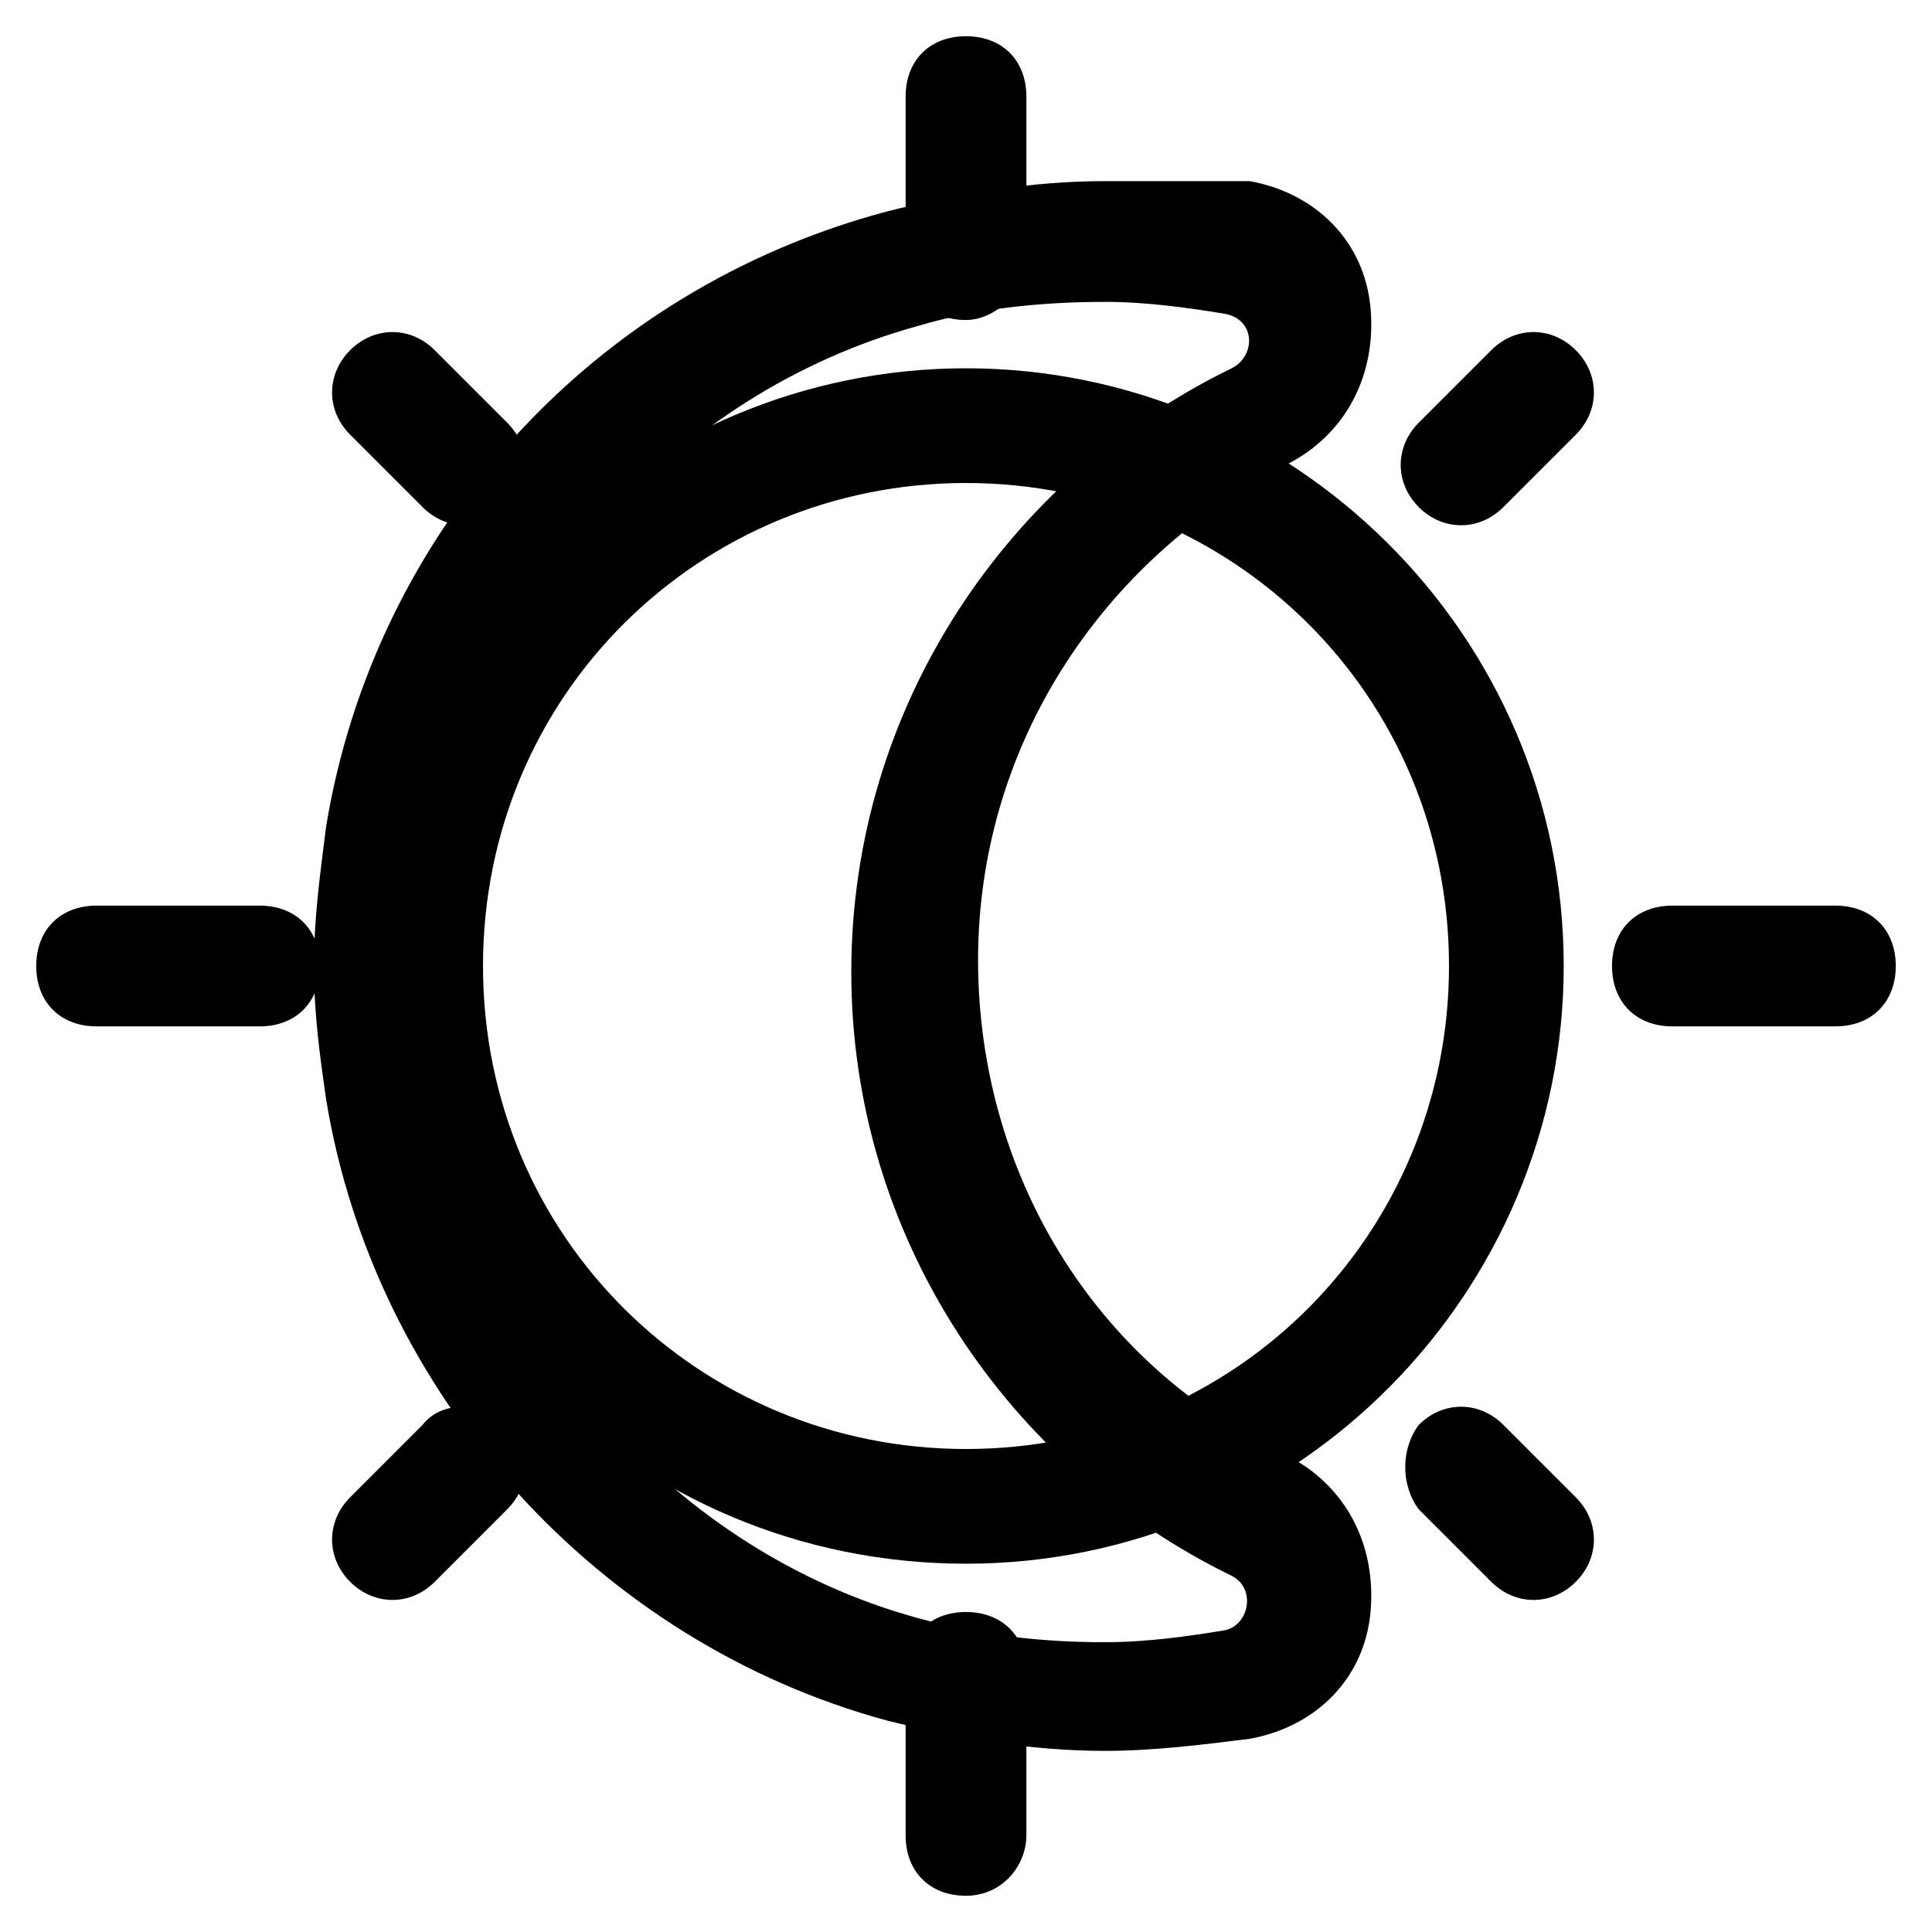 <svg version="1.1" id="themeicon" xmlns="http://www.w3.org/2000/svg" x="0px" y="0px"
	 viewBox="0 0 32 32" style="enable-background:new 0 0 32 32;">
<path id="light" d="M25.9,16c0-5.5-4.5-9.9-9.9-9.9S6.1,10.5,6.1,16s4.4,9.9,9.9,9.9S25.9,21.4,25.9,16z M24,16c0,4.4-3.5,8-8,8
	c-4.4,0-8-3.5-8-8s3.6-8,8-8S24,11.5,24,16z M16,5.3c-0.6,0-1-0.4-1-1V1.6c0-0.6,0.4-1,1-1s1,0.4,1,1v2.7C17,4.8,16.5,5.3,16,5.3z
	 M17,30.4v-2.7c0-0.6-0.4-1-1-1s-1,0.4-1,1v2.7c0,0.6,0.4,1,1,1S17,30.9,17,30.4z M26.7,16c0-0.6,0.4-1,1-1h2.7c0.6,0,1,0.4,1,1
	s-0.4,1-1,1h-2.7C27.1,17,26.7,16.6,26.7,16z M1.6,17h2.7c0.6,0,1-0.4,1-1s-0.4-1-1-1H1.6c-0.6,0-1,0.4-1,1S1,17,1.6,17z M23.5,23.6
	c0.4-0.4,1-0.4,1.4,0l1.2,1.2c0.4,0.4,0.4,1,0,1.4s-1,0.4-1.4,0L23.5,25C23.2,24.6,23.2,24,23.5,23.6z M5.8,7.2L7,8.4
	c0.4,0.4,1,0.4,1.4,0s0.4-1,0-1.4L7.2,5.8c-0.4-0.4-1-0.4-1.4,0C5.4,6.2,5.4,6.8,5.8,7.2z M8.4,23.6c0.4,0.4,0.4,1,0,1.4l-1.2,1.2
	c-0.4,0.4-1,0.4-1.4,0c-0.4-0.4-0.4-1,0-1.4L7,23.6C7.3,23.2,8,23.2,8.4,23.6z M24.7,5.8L23.5,7c-0.4,0.4-0.4,1,0,1.4s1,0.4,1.4,0
	l1.2-1.2c0.4-0.4,0.4-1,0-1.4C25.7,5.4,25.1,5.4,24.7,5.8z"/>
<path id="dark" d="M18.3,5c0.7,0,1.4,0.1,2,0.2c0.5,0.1,0.5,0.7,0.1,0.9c-3.7,1.8-6.3,5.6-6.3,10s2.6,8.2,6.3,10c0.4,0.2,0.3,0.8-0.1,0.9
	c-0.6,0.1-1.3,0.2-2,0.2c-1,0-2-0.1-3.1-0.4c-4-1.1-7.1-4.6-7.8-8.7c-0.1-0.7-0.1-1.3-0.1-1.9s0-1.3,0.1-1.9C8,10,11.2,6.5,15.2,5.4
	C16.2,5.1,17.3,5,18.3,5 M18.3,3L18.3,3c-1.2,0-2.4,0.2-3.6,0.5C9.8,4.8,6.2,8.8,5.4,13.7c-0.1,0.8-0.2,1.5-0.2,2.3s0.1,1.5,0.2,2.2
	c0.8,4.9,4.5,9,9.3,10.3c1.2,0.3,2.4,0.5,3.6,0.5c0.8,0,1.6-0.1,2.4-0.2c1.1-0.2,1.9-1,2-2.1c0.1-1.1-0.4-2.1-1.4-2.6
	c-3.2-1.5-5.1-4.7-5.1-8.2s2-6.6,5.1-8.2c1-0.5,1.5-1.5,1.4-2.6c-0.1-1.1-0.9-1.9-2-2.1C19.8,3,19,3,18.3,3L18.3,3z"/>
</svg>
